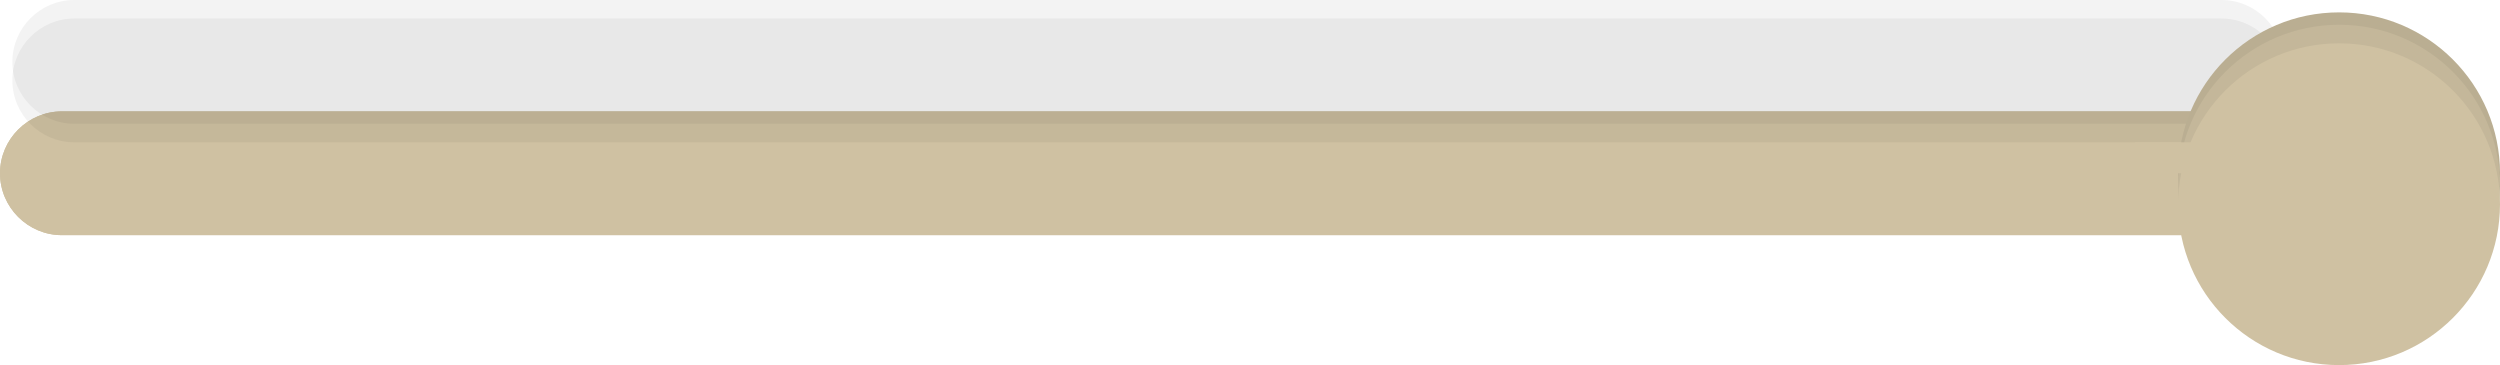 <?xml version="1.0" encoding="utf-8"?>
<!-- Generator: Adobe Illustrator 21.1.0, SVG Export Plug-In . SVG Version: 6.00 Build 0)  -->
<svg version="1.1" id="Bar" xmlns="http://www.w3.org/2000/svg" xmlns:xlink="http://www.w3.org/1999/xlink" x="0px" y="0px"
	 viewBox="0 0 404 59" style="enable-background:new 0 0 404 59;" xml:space="preserve">
<style type="text/css">
	.st0{fill:#CFC1A2;}
	.st1{opacity:5.000000e-02;enable-background:new    ;}
	.st2{fill:#BAAE92;}
	.st3{fill:#C4B79A;}
</style>
<path id="Rounded_Rectangle_3" class="st0" d="M10,18h347c5.5,0,10,4.5,10,10l0,0c0,5.5-4.5,10-10,10H10C4.5,38,0,33.5,0,28l0,0
	C0,22.5,4.5,18,10,18z"/>
<path id="Rounded_Rectangle_3-2" class="st0" d="M10,18h347c5.5,0,10,4.5,10,10l0,0c0,5.5-4.5,10-10,10H10C4.5,38,0,33.5,0,28l0,0
	C0,22.5,4.5,18,10,18z"/>
<path id="Rounded_Rectangle_3-3" class="st1" d="M12,3h347c5.5,0,10,4.5,10,10l0,0c0,5.5-4.5,10-10,10H12C6.5,23,2,18.5,2,13l0,0
	C2,7.5,6.5,3,12,3z"/>
<path id="Rounded_Rectangle_3-4" class="st1" d="M12,0h347c5.5,0,10,4.5,10,10l0,0c0,5.5-4.5,10-10,10H12C6.5,20,2,15.5,2,10l0,0
	C2,4.5,6.5,0,12,0z"/>
<circle class="st2" cx="378" cy="28" r="26"/>
<circle class="st3" cx="378" cy="30" r="26"/>
<circle class="st0" cx="378" cy="33" r="26"/>
<rect x="345" y="23" class="st0" width="17" height="5"/>
</svg>
